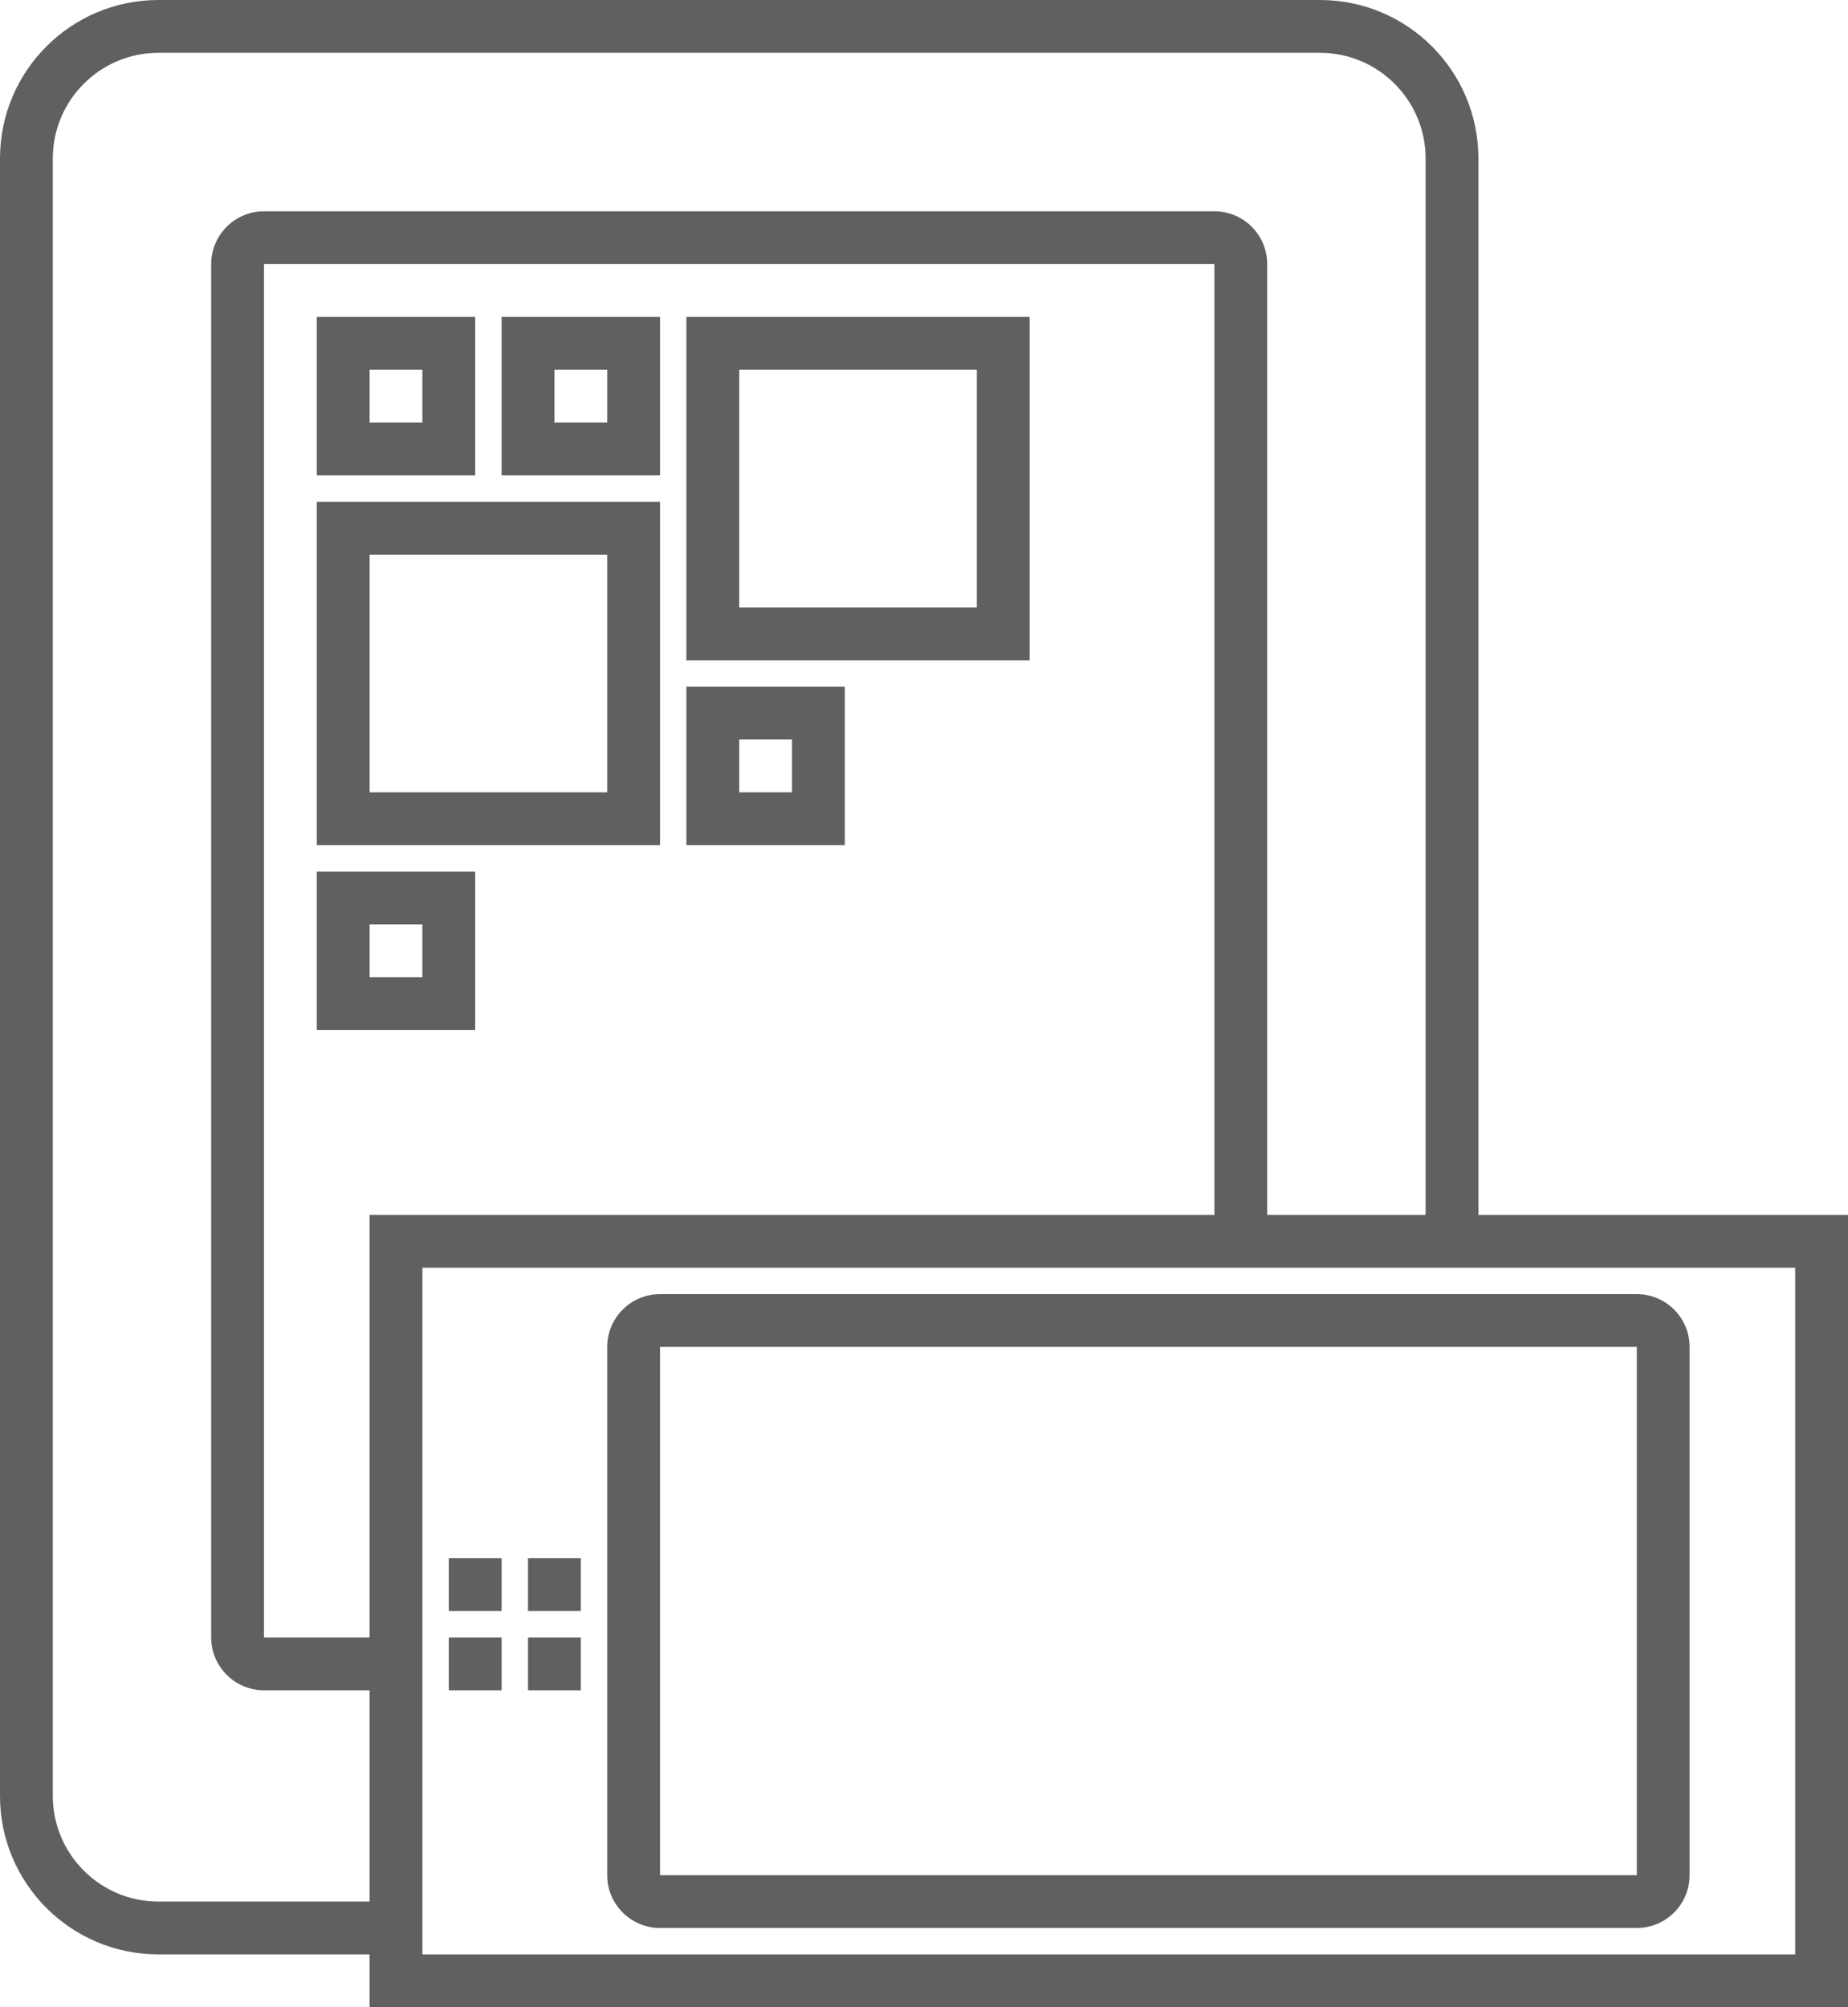 <?xml version="1.0" encoding="utf-8"?>
<!-- Generator: Adobe Illustrator 16.0.0, SVG Export Plug-In . SVG Version: 6.00 Build 0)  -->
<!DOCTYPE svg PUBLIC "-//W3C//DTD SVG 1.1//EN" "http://www.w3.org/Graphics/SVG/1.1/DTD/svg11.dtd">
<svg version="1.1" id="Шар_1" xmlns="http://www.w3.org/2000/svg" xmlns:xlink="http://www.w3.org/1999/xlink" x="0px" y="0px"
	 width="70px" height="76px" viewBox="0 0 70 76" enable-background="new 0 0 70 76" xml:space="preserve">
<path fill-rule="evenodd" clip-rule="evenodd" fill="#606060" d="M20,59h2v2h-2V59z"/>
<path fill-rule="evenodd" clip-rule="evenodd" fill="#606060" d="M20,62h2v2h-2V62z"/>
<path fill-rule="evenodd" clip-rule="evenodd" fill="#606060" d="M17,59h2v2h-2V59z"/>
<path fill-rule="evenodd" clip-rule="evenodd" fill="#606060" d="M17,62h2v2h-2V62z"/>
<g>
	<path fill="#606060" d="M37,14v9h-9v-9H37 M39,12H26v13h13V12L39,12z"/>
</g>
<g>
	<path fill="#606060" d="M23,21v9h-9v-9H23 M25,19H12v13h13V19L25,19z"/>
</g>
<g>
	<path fill="#606060" d="M30,28v2h-2v-2H30 M32,26h-6v6h6V26L32,26z"/>
</g>
<g>
	<path fill="#606060" d="M23,14v2h-2v-2H23 M25,12h-6v6h6V12L25,12z"/>
</g>
<g>
	<path fill="#606060" d="M16,35v2h-2v-2H16 M18,33h-6v6h6V33L18,33z"/>
</g>
<g>
	<path fill="#606060" d="M16,14v2h-2v-2H16 M18,12h-6v6h6V12L18,12z"/>
</g>
<g>
	<path fill="#606060" d="M62,51v20H25V51H62 M62,49H25c-1.104,0-2,0.896-2,2v20c0,1.104,0.896,2,2,2h37c1.104,0,2-0.896,2-2V51
		C64,49.896,63.104,49,62,49L62,49z"/>
</g>
<path fill-rule="evenodd" clip-rule="evenodd" fill="none" d="M66,58c0.553,0,1,0.447,1,1v6c0,0.553-0.447,1-1,1s-1-0.447-1-1v-6
	C65,58.447,65.447,58,66,58z"/>
<g>
	<path fill="#606060" d="M68,48v26H16V48H68 M70,46H14v30h56V46L70,46z"/>
</g>
<path display="none" fill-rule="evenodd" clip-rule="evenodd" fill="#606060" d="M26,65h2v2h-2V65z"/>
<path display="none" fill-rule="evenodd" clip-rule="evenodd" fill="#606060" d="M29,65h2v2h-2V65z"/>
<path display="none" fill-rule="evenodd" clip-rule="evenodd" fill="#606060" d="M26,68h2v2h-2V68z"/>
<path display="none" fill-rule="evenodd" clip-rule="evenodd" fill="#606060" d="M29,68h2v2h-2V68z"/>
<path fill="#606060" d="M15,62h-5V10h36v37h2V10c0-1.104-0.896-2-2-2H10c-1.104,0-2,0.896-2,2v52c0,1.104,0.896,2,2,2h5V62z"/>
<path fill="#606060" d="M15,72H6c-2.206,0-4-1.794-4-4V6c0-2.206,1.794-4,4-4h44c2.206,0,4,1.794,4,4v41h2V6c0-3.313-2.687-6-6-6H6
	C2.687,0,0,2.687,0,6v62c0,3.313,2.687,6,6,6h9V72z"/>
</svg>
